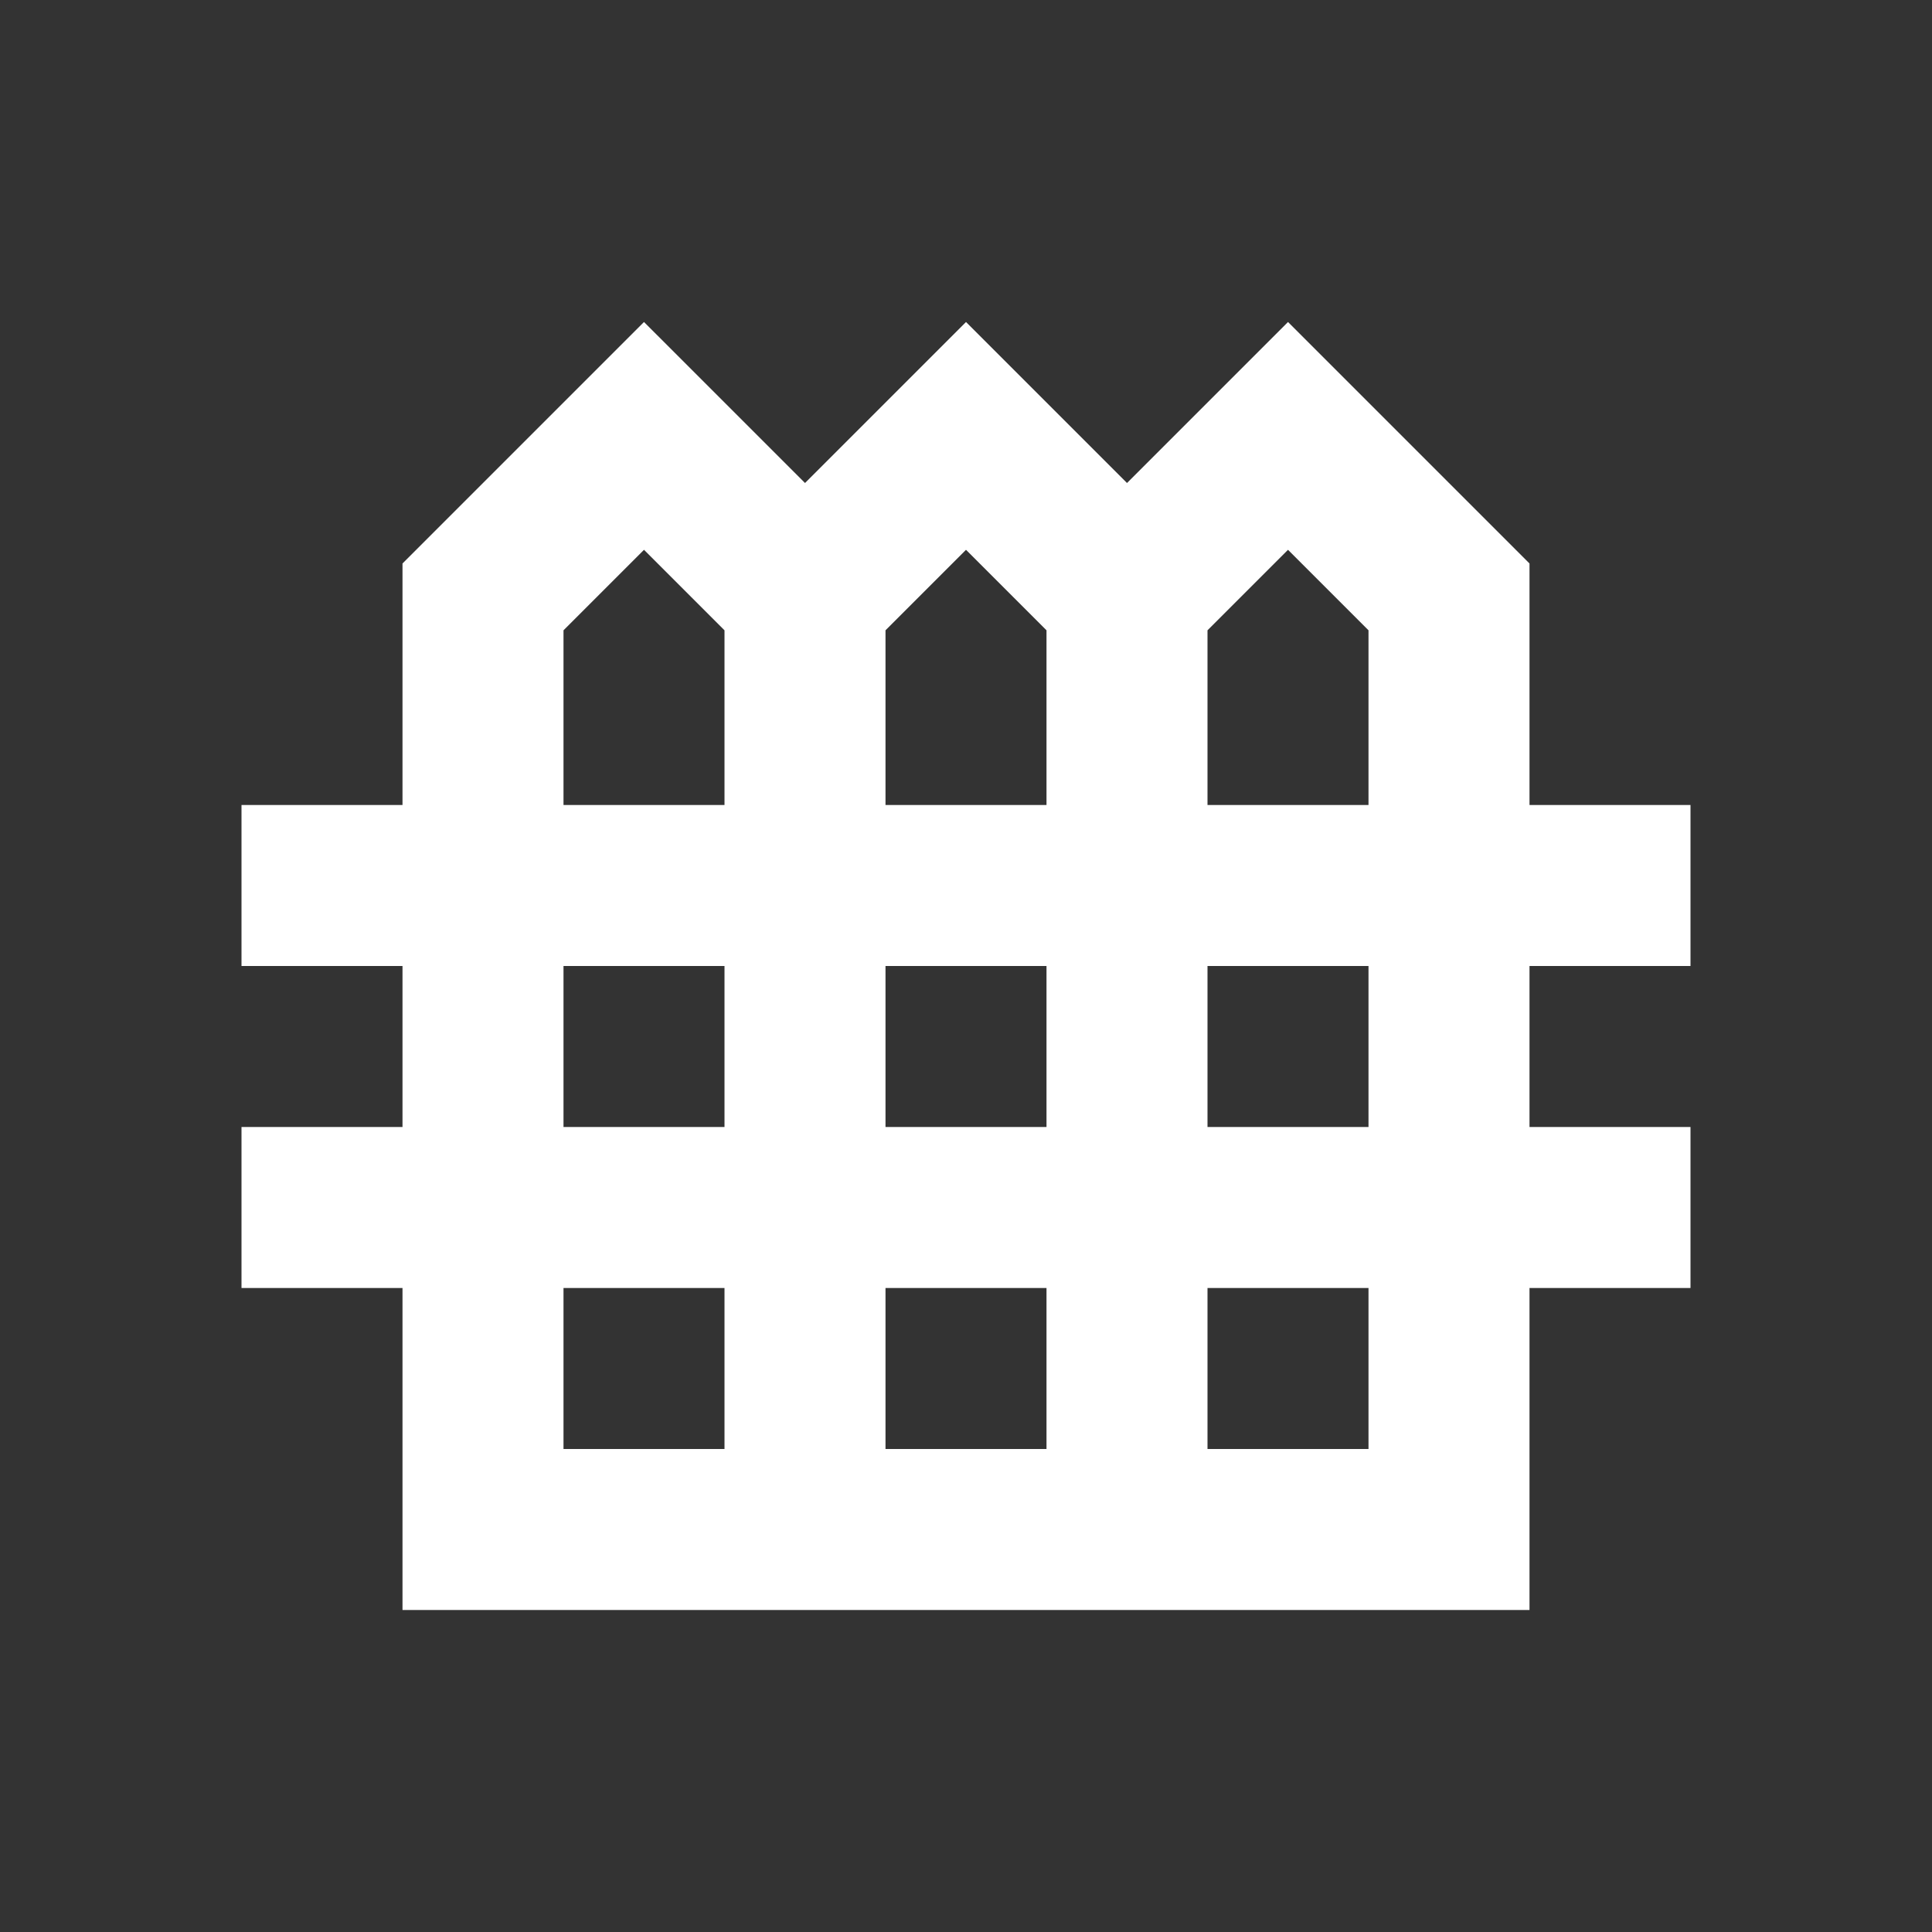 <svg xmlns="http://www.w3.org/2000/svg" enable-background="new 0 0 24 24" height="24" viewBox="0 0 24 24" width="24" fill="white"><rect x="0" y="0" width="24" height="24" fill="#333333" stroke="none"/><g><rect fill="none" height="24" width="24"/></g><g><path d="M21,12v-2h-2V7l-3-3l-2,2l-2-2l-2,2L8,4L5,7v3H3v2h2v2H3v2h2v4h14v-4h2v-2h-2v-2H21z M16,6.83l1,1V10h-2V7.83l0.41-0.41 L16,6.83z M12,6.83l0.59,0.59L13,7.83V10h-2V7.83l0.41-0.41L12,6.83z M11,14v-2h2v2H11z M13,16v2h-2v-2H13z M7,7.83l1-1l0.59,0.59 L9,7.83V10H7V7.83z M7,12h2v2H7V12z M7,16h2v2H7V16z M17,18h-2v-2h2V18z M17,14h-2v-2h2V14z"/></g></svg>
